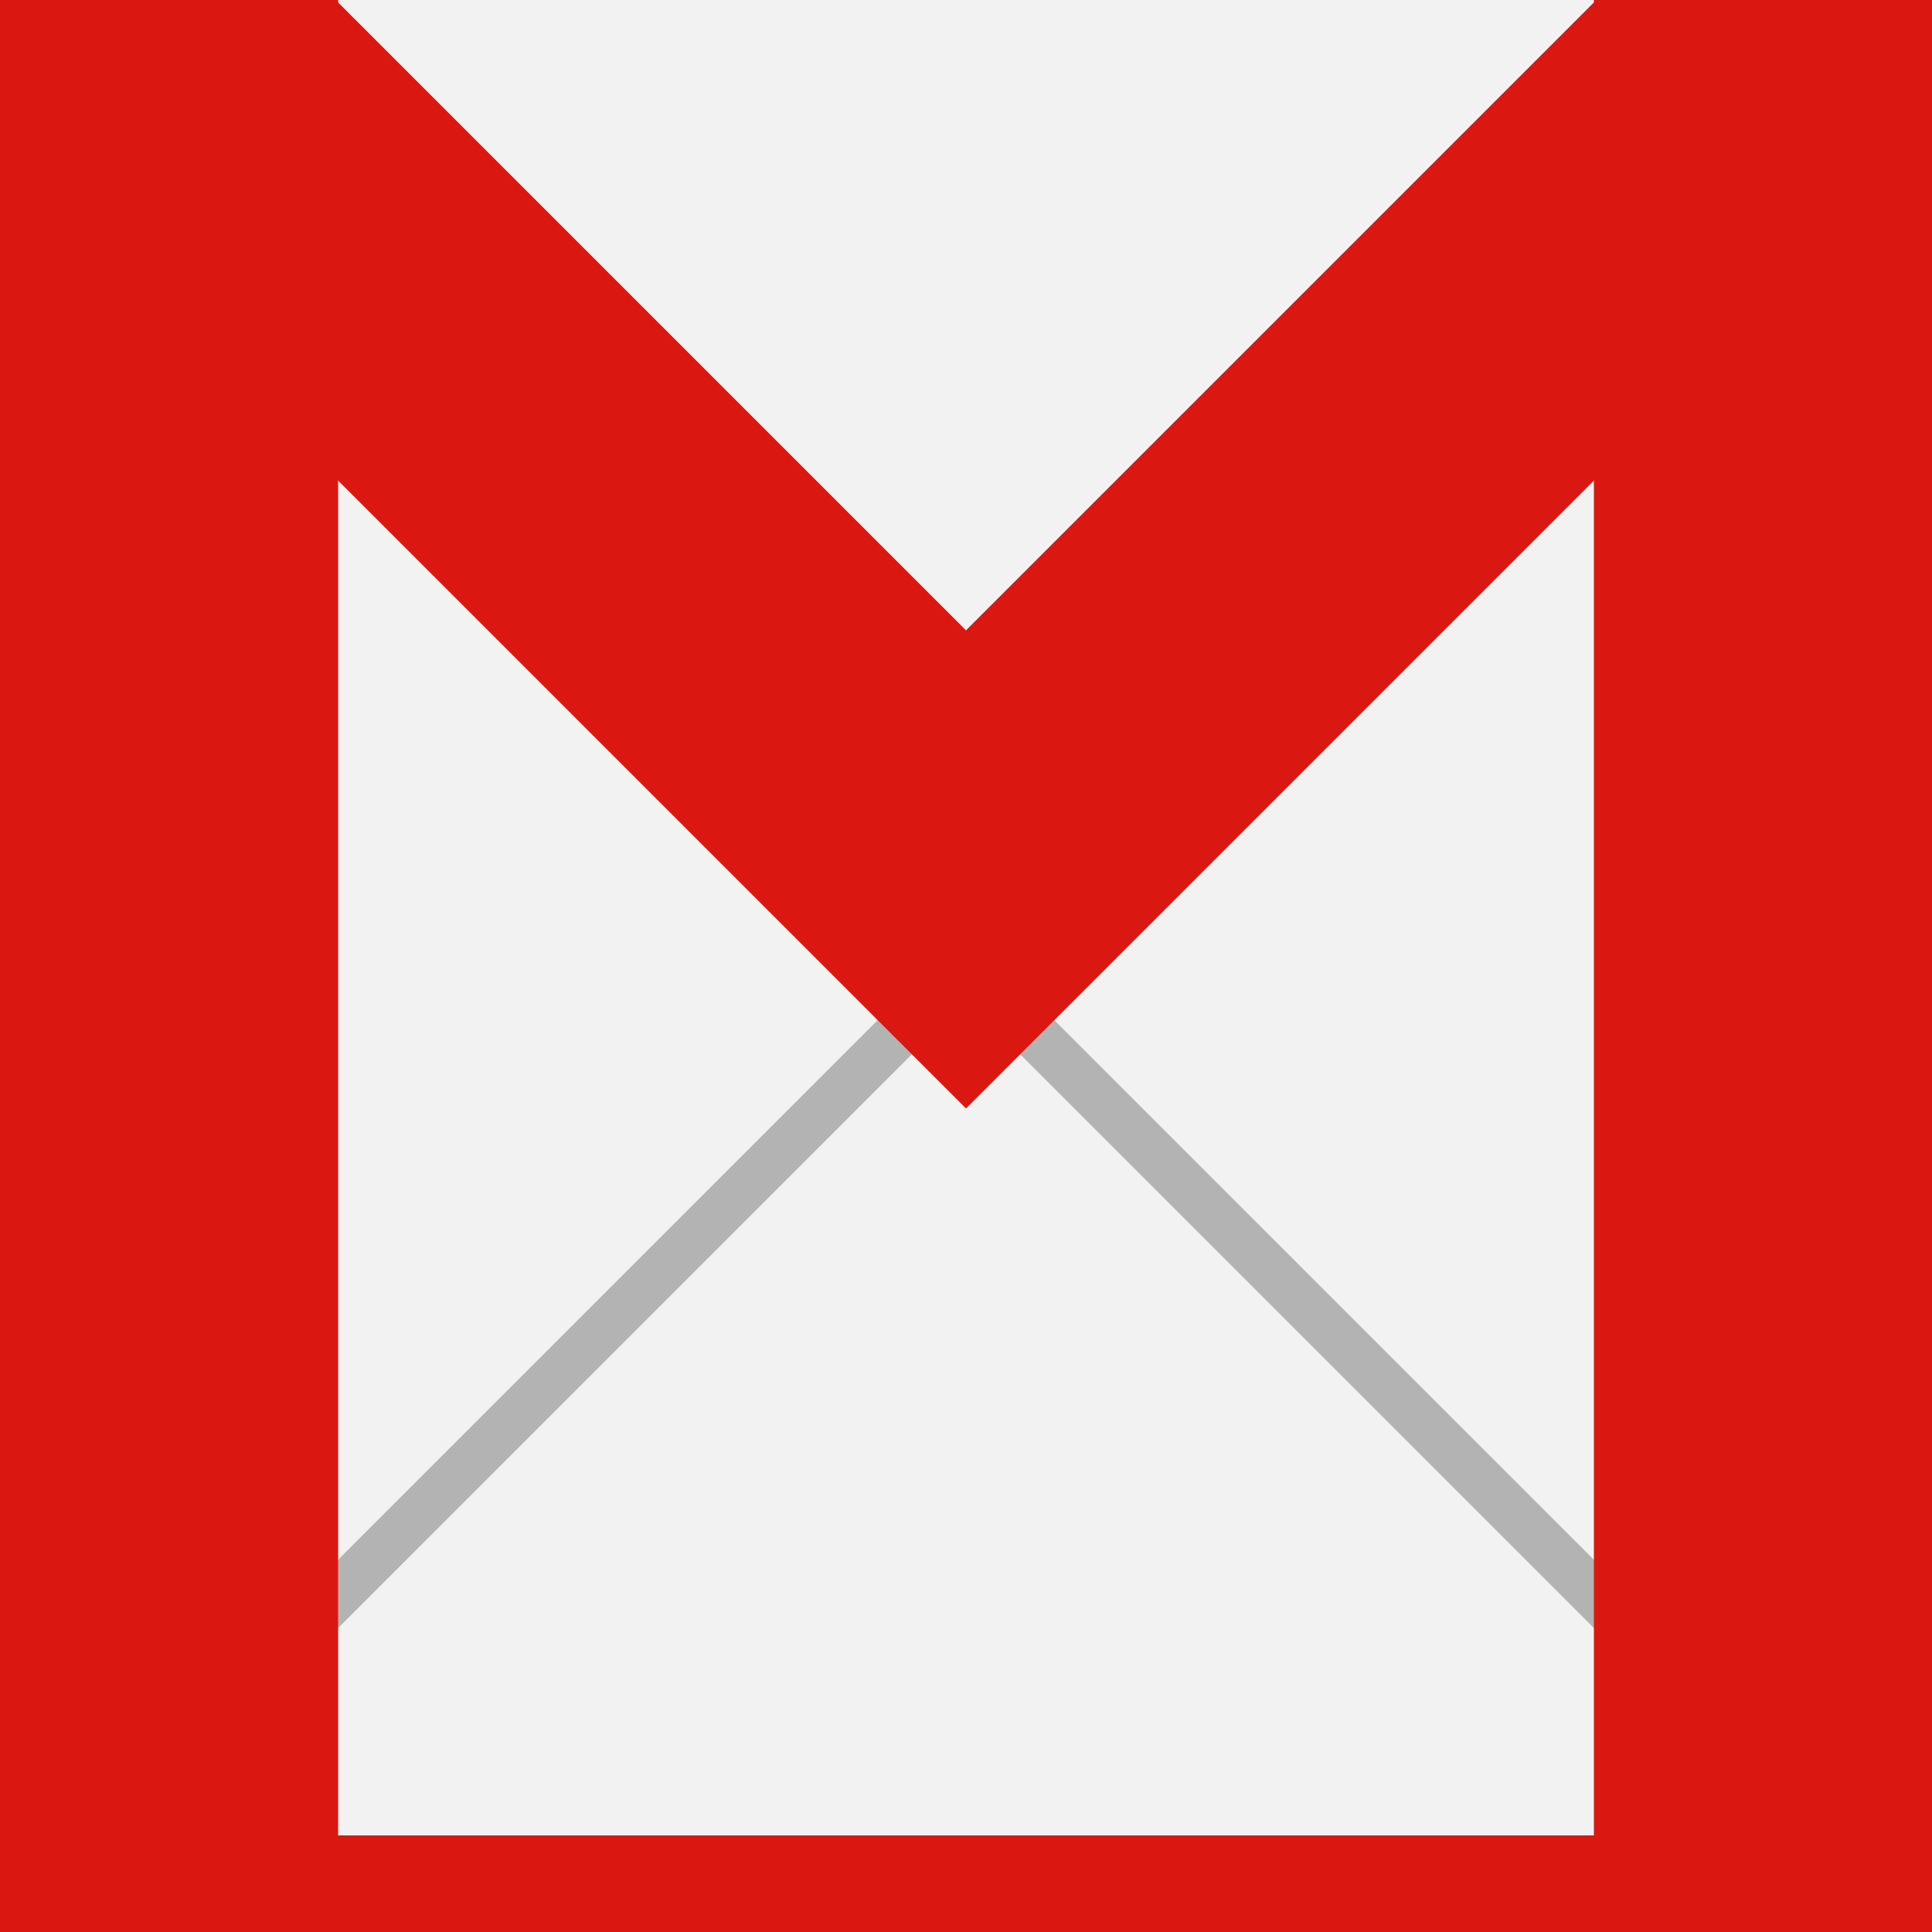 <?xml version="1.0" encoding="UTF-8" standalone="no"?>
<!-- Created with Inkscape (http://www.inkscape.org/) -->

<svg
   xmlns:dc="http://purl.org/dc/elements/1.1/"
   xmlns:cc="http://creativecommons.org/ns#"
   xmlns:rdf="http://www.w3.org/1999/02/22-rdf-syntax-ns#"
   xmlns:svg="http://www.w3.org/2000/svg"
   xmlns="http://www.w3.org/2000/svg"
   xmlns:sodipodi="http://sodipodi.sourceforge.net/DTD/sodipodi-0.dtd"
   xmlns:inkscape="http://www.inkscape.org/namespaces/inkscape"
   width="200"
   height="200"
   id="svg2986"
   version="1.1"
   inkscape:version="0.48.1 r9760"
   sodipodi:docname="gmail.svg"
   inkscape:export-filename="C:\Users\Raphael\Dropbox\gmail.png"
   inkscape:export-xdpi="22.5"
   inkscape:export-ydpi="22.5">
  <defs
     id="defs2988" />
  <sodipodi:namedview
     id="base"
     pagecolor="#ffffff"
     bordercolor="#666666"
     borderopacity="1.0"
     inkscape:pageopacity="0.0"
     inkscape:pageshadow="2"
     inkscape:zoom="0.9899495"
     inkscape:cx="-85.77153"
     inkscape:cy="43.089178"
     inkscape:document-units="px"
     inkscape:current-layer="layer1"
     showgrid="true"
     inkscape:window-width="1178"
     inkscape:window-height="687"
     inkscape:window-x="123"
     inkscape:window-y="14"
     inkscape:window-maximized="0"
     fit-margin-top="0"
     fit-margin-left="0"
     fit-margin-right="0"
     fit-margin-bottom="0">
    <inkscape:grid
       type="xygrid"
       id="grid3843"
       empspacing="5"
       visible="true"
       enabled="true"
       snapvisiblegridlinesonly="true" />
  </sodipodi:namedview>
  <g
     inkscape:label="Layer 1"
     inkscape:groupmode="layer"
     id="layer1"
     transform="translate(-512.5,-472.362)">
    <rect
       style="fill:#f2f2f2;fill-opacity:1;fill-rule:evenodd;stroke:none"
       id="rect3005-4-4"
       width="200"
       height="200"
       x="512.5"
       y="472.362"
       inkscape:export-filename="C:\Users\Raphael\Dropbox\gmail2.png"
       inkscape:export-xdpi="22.5"
       inkscape:export-ydpi="22.5" />
    <rect
       style="fill:#da1811;fill-opacity:1;stroke:none"
       id="rect4107-8-8-5"
       width="160"
       height="10"
       x="532.5"
       y="662.362"
       inkscape:export-filename="C:\Users\Raphael\Dropbox\gmail2.png"
       inkscape:export-xdpi="22.5"
       inkscape:export-ydpi="22.5" />
    <path
       style="fill:none;stroke:#b3b3b3;stroke-width:5;stroke-linecap:butt;stroke-linejoin:miter;stroke-miterlimit:4;stroke-opacity:1;stroke-dasharray:none"
       d="m 517.5,667.362 190,-190"
       id="path4199-6"
       inkscape:connector-curvature="0"
       inkscape:export-filename="C:\Users\Raphael\Dropbox\gmail2.png"
       inkscape:export-xdpi="22.5"
       inkscape:export-ydpi="22.5" />
    <path
       style="fill:#b3b3b3;stroke:#b3b3b3;stroke-width:5;stroke-linecap:butt;stroke-linejoin:miter;stroke-miterlimit:4;stroke-opacity:1;stroke-dasharray:none"
       d="m 517.5,477.362 190,190"
       id="path4201-6"
       inkscape:connector-curvature="0"
       inkscape:export-filename="C:\Users\Raphael\Dropbox\gmail2.png"
       inkscape:export-xdpi="22.5"
       inkscape:export-ydpi="22.5" />
    <rect
       style="fill:#da1811;fill-opacity:1;stroke:none"
       id="rect4107-1"
       width="35"
       height="200"
       x="512.5"
       y="472.362"
       inkscape:export-filename="C:\Users\Raphael\Dropbox\gmail2.png"
       inkscape:export-xdpi="22.5"
       inkscape:export-ydpi="22.5" />
    <rect
       style="fill:#da1811;fill-opacity:1;stroke:none"
       id="rect4107-2-53"
       width="35"
       height="200"
       x="677.5"
       y="472.362"
       inkscape:export-filename="C:\Users\Raphael\Dropbox\gmail2.png"
       inkscape:export-xdpi="22.5"
       inkscape:export-ydpi="22.5" />
    <path
       style="fill:#f2f2f2;fill-opacity:1;stroke:#da1811;stroke-width:35;stroke-linecap:butt;stroke-linejoin:miter;stroke-miterlimit:4;stroke-opacity:1;stroke-dasharray:none"
       d="m 697.5,477.362 -85,85 -85,-85"
       id="path4287-7"
       inkscape:connector-curvature="0"
       sodipodi:nodetypes="ccc" />
    <rect
       style="fill:#ffffff;fill-opacity:1;stroke:none"
       id="rect4431"
       width="200"
       height="20"
       x="515"
       y="452.362" />
  </g>
</svg>
